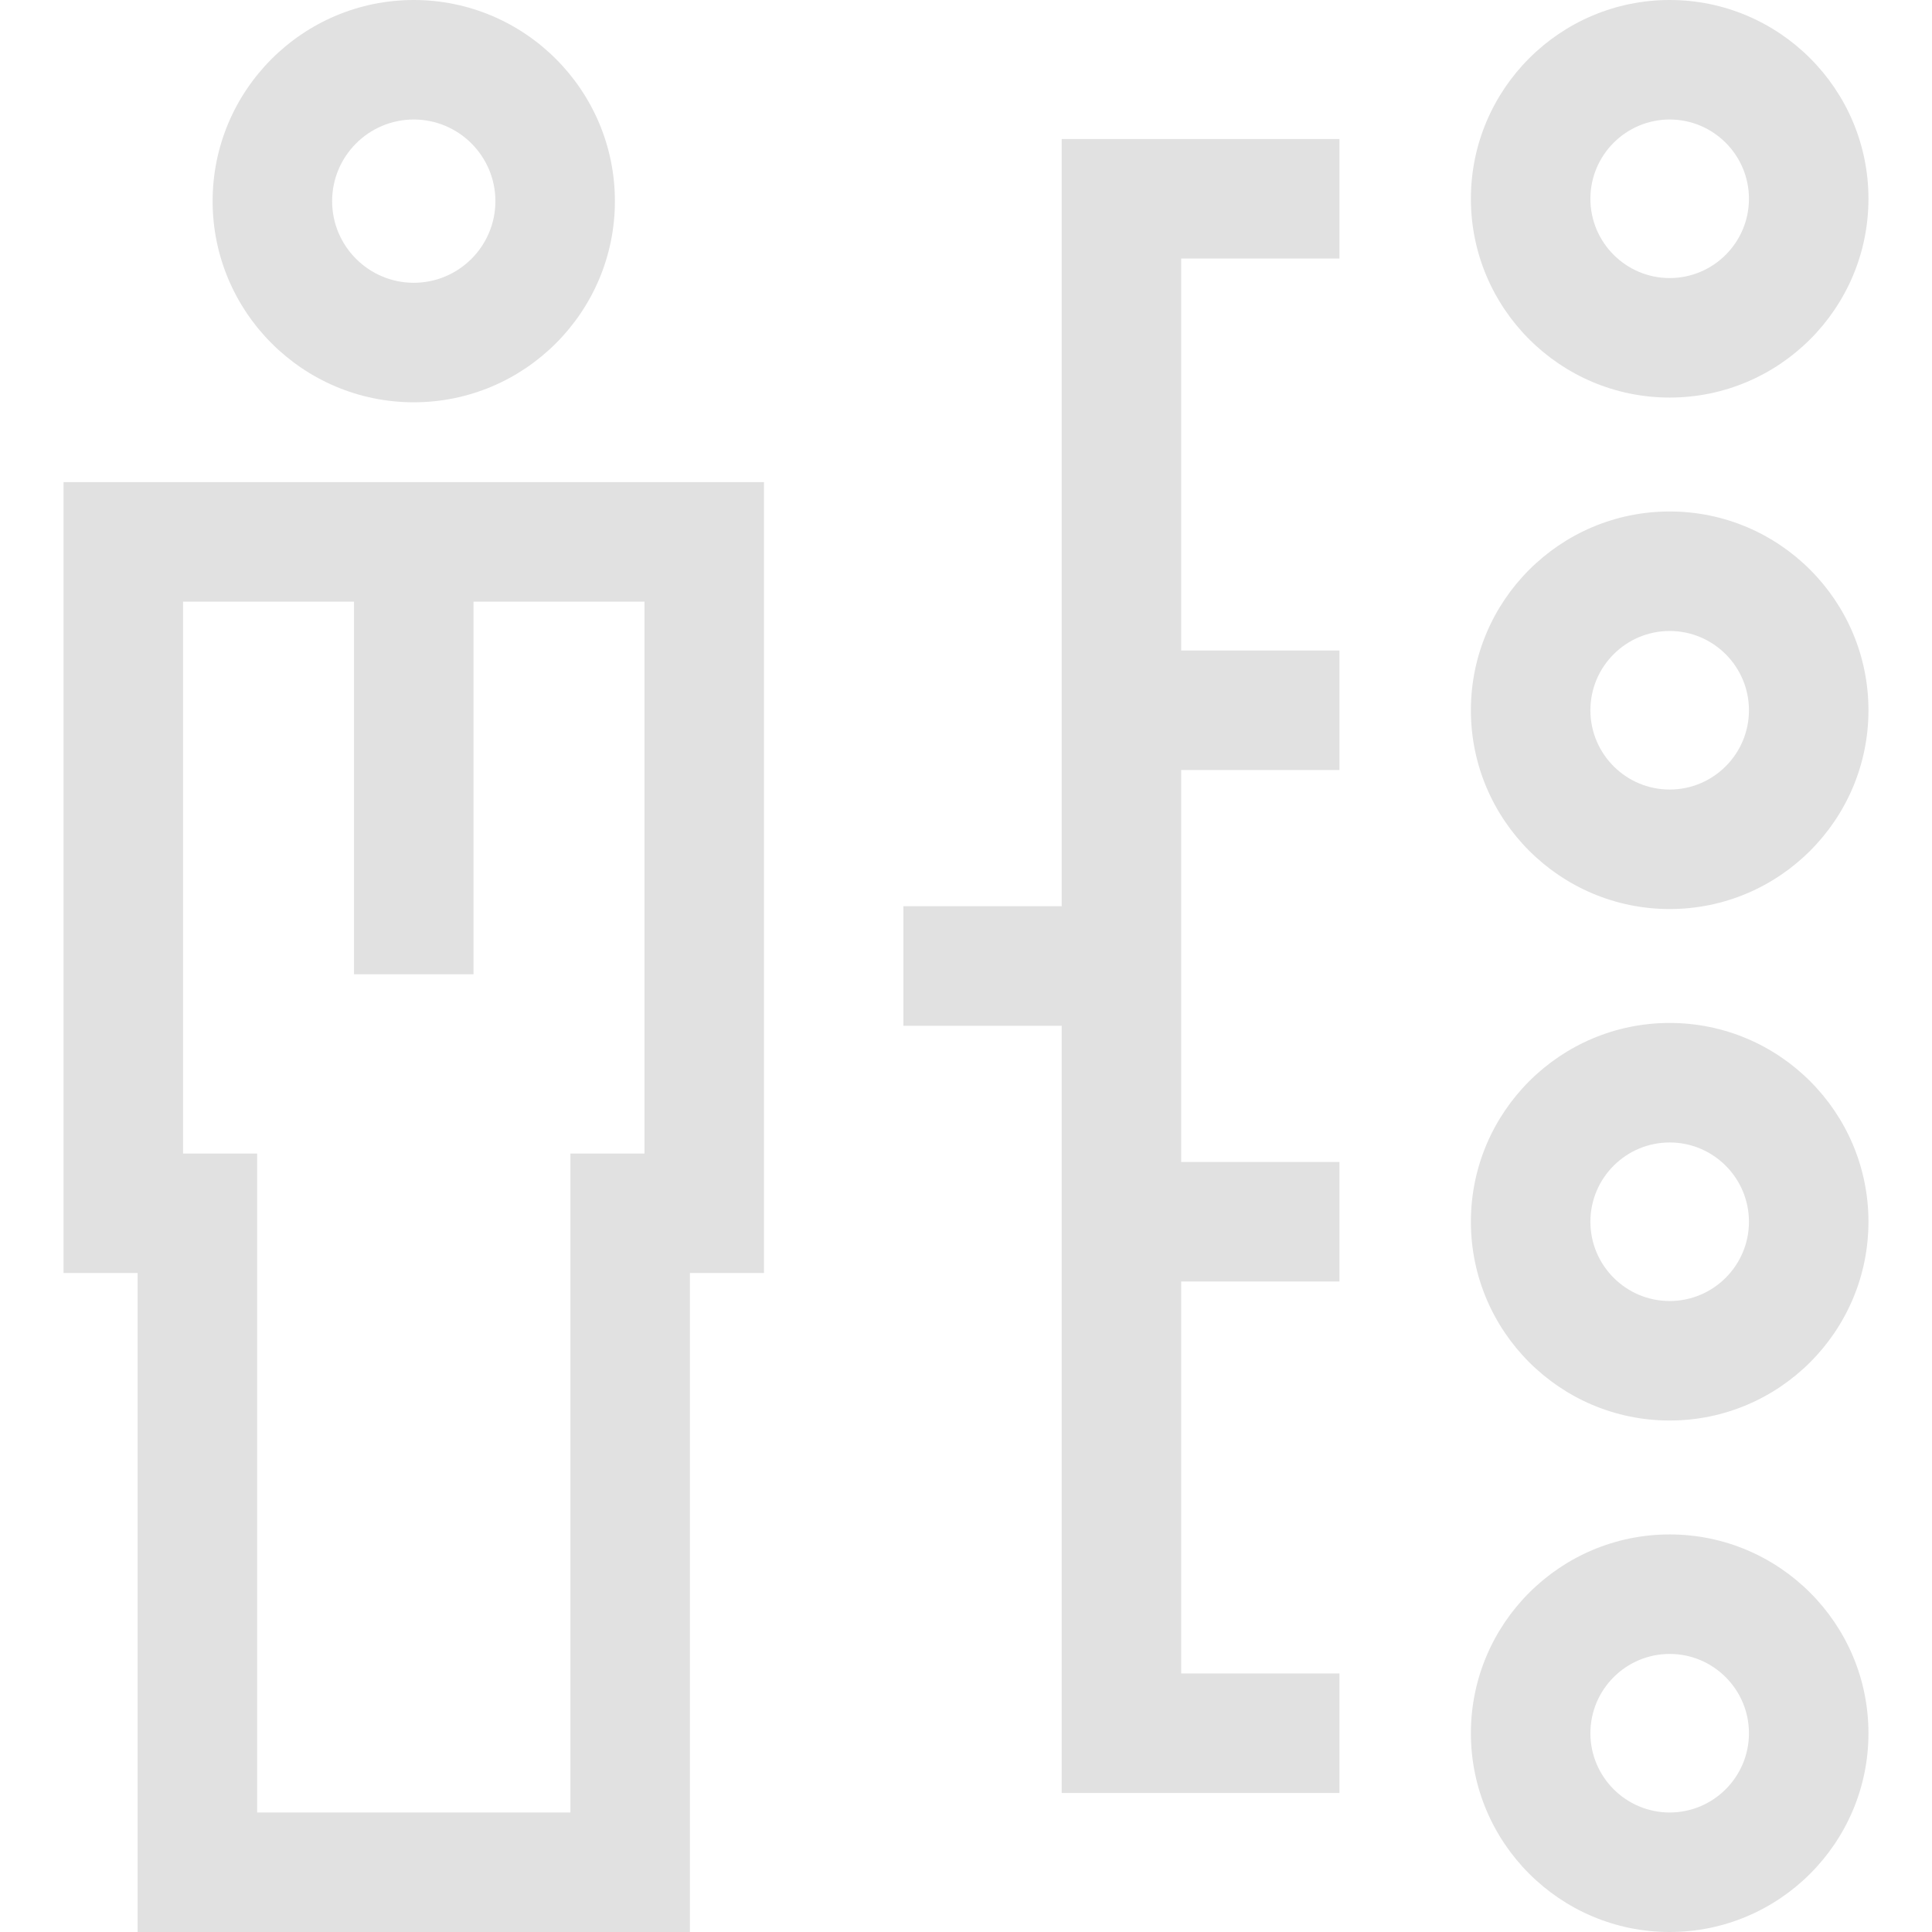 <!DOCTYPE svg PUBLIC "-//W3C//DTD SVG 1.1//EN" "http://www.w3.org/Graphics/SVG/1.1/DTD/svg11.dtd">
<!-- Uploaded to: SVG Repo, www.svgrepo.com, Transformed by: SVG Repo Mixer Tools -->
<svg fill="#E1E1E1" height="64px" width="64px" version="1.1" id="Layer_1" xmlns="http://www.w3.org/2000/svg" xmlns:xlink="http://www.w3.org/1999/xlink" viewBox="0 0 485 485" xml:space="preserve">
<g id="SVGRepo_bgCarrier" stroke-width="0"/>
<g id="SVGRepo_tracerCarrier" stroke-linecap="round" stroke-linejoin="round"/>
<g id="SVGRepo_iconCarrier"> <g> <path d="M15.951,319.573h18.598V485h138.641V319.573h18.599V121.03H15.951V319.573z M45.951,151.03h42.918v93.542h30V151.03h42.919 v138.542h-18.599V455H64.549V289.573H45.951V151.03z"/> <path d="M103.869,100.989c27.843,0,50.494-22.652,50.494-50.494S131.712,0,103.869,0S53.375,22.652,53.375,50.494 S76.026,100.989,103.869,100.989z M103.869,30c11.301,0,20.494,9.194,20.494,20.494s-9.193,20.494-20.494,20.494 s-20.494-9.194-20.494-20.494S92.568,30,103.869,30z"/> <path d="M419.147,99.803c27.516,0,49.901-22.386,49.901-49.901C469.049,22.386,446.663,0,419.147,0s-49.901,22.386-49.901,49.902 C369.246,77.417,391.632,99.803,419.147,99.803z M419.147,30c10.974,0,19.901,8.928,19.901,19.902 c0,10.974-8.928,19.901-19.901,19.901s-19.901-8.928-19.901-19.901C399.246,38.928,408.174,30,419.147,30z"/> <path d="M419.147,385.197c-27.516,0-49.901,22.386-49.901,49.901c0,27.516,22.386,49.902,49.901,49.902 s49.901-22.386,49.901-49.902C469.049,407.583,446.663,385.197,419.147,385.197z M419.147,455 c-10.974,0-19.901-8.928-19.901-19.902c0-10.974,8.928-19.901,19.901-19.901s19.901,8.928,19.901,19.901 C439.049,446.072,430.121,455,419.147,455z"/> <path d="M419.147,256.798c-27.516,0-49.901,22.386-49.901,49.901c0,27.516,22.386,49.902,49.901,49.902 s49.901-22.386,49.901-49.902C469.049,279.184,446.663,256.798,419.147,256.798z M419.147,326.601 c-10.974,0-19.901-8.928-19.901-19.902c0-10.974,8.928-19.901,19.901-19.901s19.901,8.928,19.901,19.901 C439.049,317.673,430.121,326.601,419.147,326.601z"/> <path d="M419.147,128.399c-27.516,0-49.901,22.386-49.901,49.902c0,27.516,22.386,49.901,49.901,49.901 s49.901-22.386,49.901-49.901C469.049,150.785,446.663,128.399,419.147,128.399z M419.147,198.202 c-10.974,0-19.901-8.928-19.901-19.901c0-10.974,8.928-19.902,19.901-19.902s19.901,8.928,19.901,19.902 C439.049,189.274,430.121,198.202,419.147,198.202z"/> <polygon points="266.517,227.5 226.787,227.5 226.787,257.5 266.517,257.5 266.517,450.098 336.246,450.098 336.246,420.098 296.517,420.098 296.517,321.699 336.246,321.699 336.246,291.699 296.517,291.699 296.517,193.301 336.246,193.301 336.246,163.301 296.517,163.301 296.517,64.902 336.246,64.902 336.246,34.902 266.517,34.902 "/> </g> </g>
</svg>